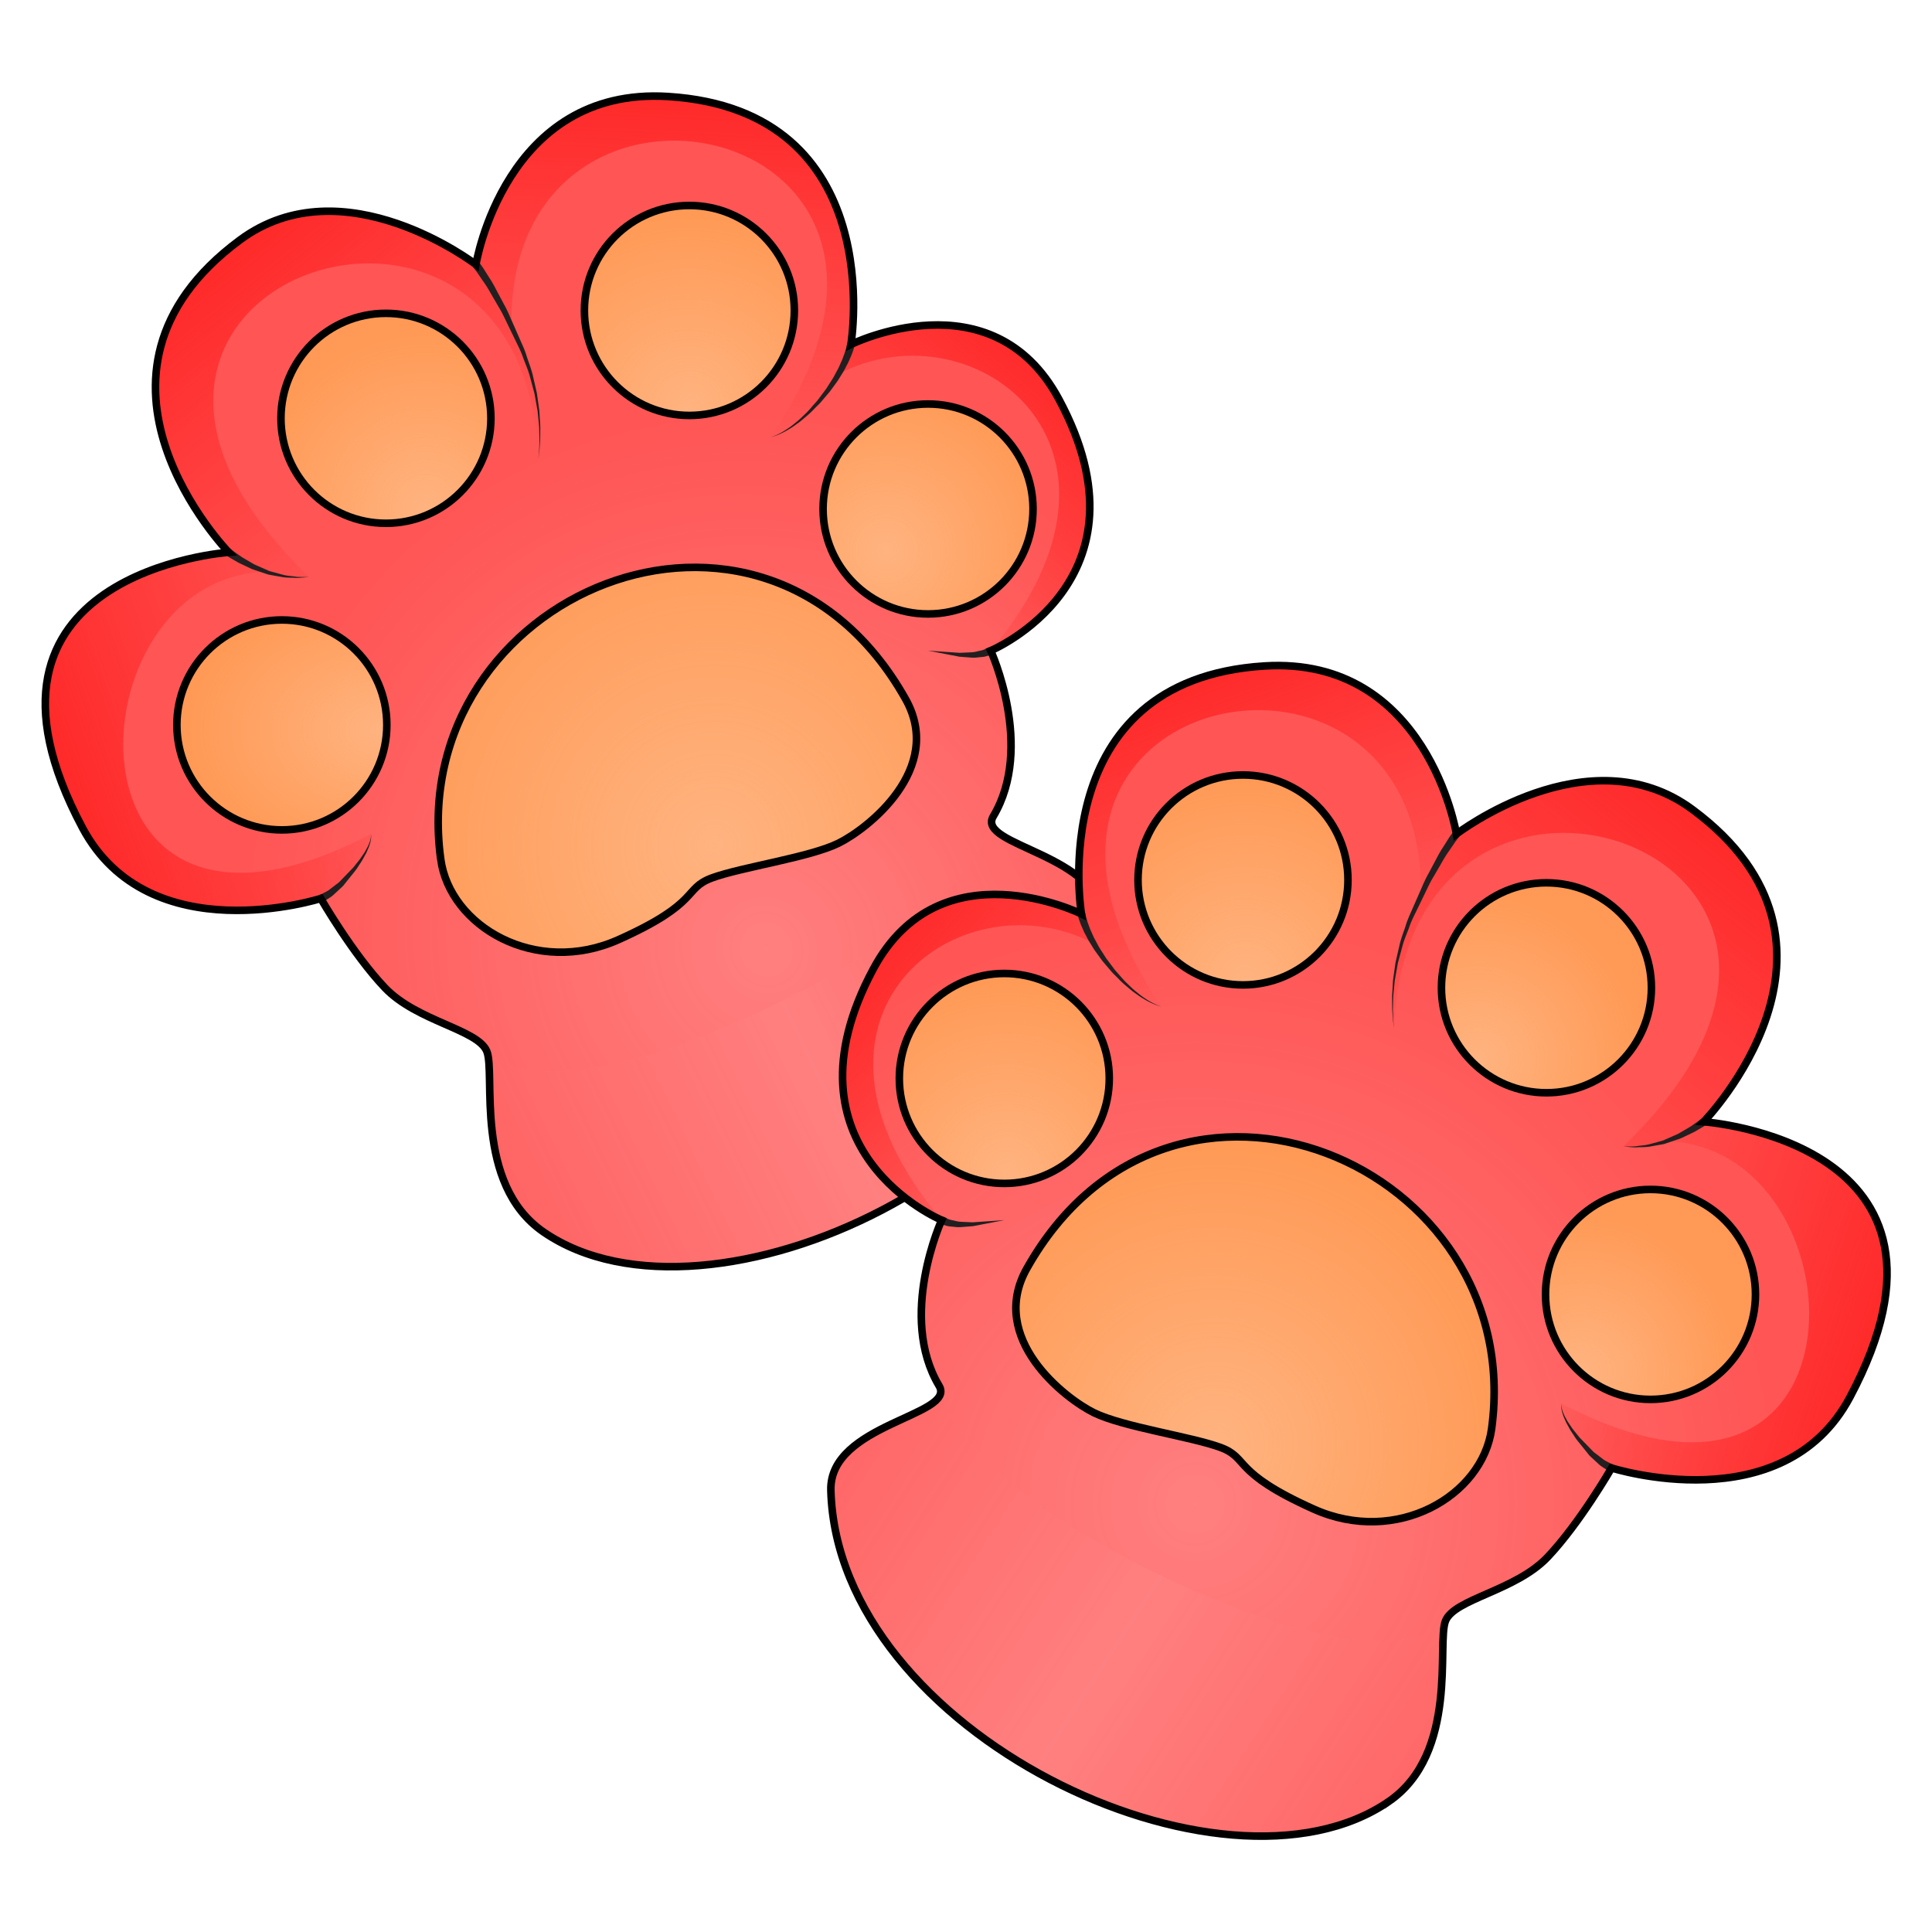 <svg xmlns="http://www.w3.org/2000/svg" xmlns:xlink="http://www.w3.org/1999/xlink" viewBox="0 0 256 256">
    <defs>
        <linearGradient id="innoGrad4">
            <stop offset="0" stop-color="#ff7f2a" stop-opacity="0"/>
            <stop offset="1" stop-color="#ff7f2a" stop-opacity=".502"/>
        </linearGradient>
        <linearGradient id="innoGrad3">
            <stop offset="0" stop-color="#ff2a2a"/>
            <stop offset="1" stop-color="#ff2a2a" stop-opacity="0"/>
        </linearGradient>
        <linearGradient id="innoGrad2">
            <stop offset="0" stop-color="#ff2a2a" stop-opacity=".502"/>
            <stop offset=".5" stop-color="#ff2a2a" stop-opacity="0"/>
            <stop offset="1" stop-color="#ff2a2a" stop-opacity=".502"/>
        </linearGradient>
        <linearGradient id="innoGrad1">
            <stop offset="0" stop-color="#ff2a2a" stop-opacity="0"/>
            <stop offset="1" stop-color="#ff2a2a" stop-opacity=".502"/>
        </linearGradient>
        <radialGradient id="radialGradient931" cx="41.322" cy="94.524" r="68.139" fx="41.322" fy="94.524" gradientTransform="matrix(-.516 -.893 .844 -.487 43.215 205.352)" gradientUnits="userSpaceOnUse" xlink:href="#innoGrad1"/>
        <linearGradient id="linearGradient939-6" x1="36.465" x2="155.89" y1="142.738" y2="84.538" gradientUnits="userSpaceOnUse" xlink:href="#innoGrad2"/>
        <linearGradient id="linearGradient1099" x1="135.972" x2="111.956" y1="45.505" y2="73.708" gradientUnits="userSpaceOnUse" xlink:href="#innoGrad3"/>
        <linearGradient id="linearGradient1107" x1="12.716" x2="51.764" y1="104.317" y2="90.215" gradientUnits="userSpaceOnUse" xlink:href="#innoGrad3"/>
        <linearGradient id="linearGradient1115" x1="33.17" x2="60.804" y1="32.089" y2="66.53" gradientUnits="userSpaceOnUse" xlink:href="#innoGrad3"/>
        <linearGradient id="linearGradient1123" x1="88.98" x2="87.17" y1="12.373" y2="56.012" gradientUnits="userSpaceOnUse" xlink:href="#innoGrad3"/>
        <radialGradient id="radialGradient1174" cx="51.917" cy="93.998" r="14.044" fx="51.917" fy="93.998" gradientTransform="matrix(-1.819 0 0 -1.31 146.365 217.184)" gradientUnits="userSpaceOnUse" xlink:href="#innoGrad4"/>
        <radialGradient id="radialGradient1176" cx="57.751" cy="65.555" r="14.044" fx="57.751" fy="65.555" gradientTransform="translate(-37.915 -43.039) scale(1.657)" gradientUnits="userSpaceOnUse" xlink:href="#innoGrad4"/>
        <radialGradient id="radialGradient1178" cx="91.749" cy="52.849" r="14.044" fx="91.749" fy="52.849" gradientTransform="translate(-76.181 -44.004) scale(1.83)" gradientUnits="userSpaceOnUse" xlink:href="#innoGrad4"/>
        <radialGradient id="radialGradient1180" cx="118.313" cy="69.723" r="14.044" fx="118.313" fy="69.723" gradientTransform="matrix(1.579 0 0 1.579 -69.732 -39.097)" gradientUnits="userSpaceOnUse" xlink:href="#innoGrad4"/>
        <radialGradient id="radialGradient1182" cx="101.307" cy="93.01" r="31.346" fx="101.307" fy="93.01" gradientTransform="matrix(0 1.467 -1.447 0 229.654 -39.557)" gradientUnits="userSpaceOnUse" xlink:href="#innoGrad4"/>
        <radialGradient id="radialGradient1225" cx="148.887" cy="142.278" r="68.138" fx="148.887" fy="142.278" gradientTransform="matrix(0 -1.114 1.108 0 -.64 359.835)" gradientUnits="userSpaceOnUse" xlink:href="#innoGrad1"/>
        <linearGradient id="linearGradient1248" x1="86.222" x2="212.324" y1="167.506" y2="249.195" gradientUnits="userSpaceOnUse" xlink:href="#innoGrad2"/>
        <linearGradient id="linearGradient1256" x1="114.58" x2="141.216" y1="123.681" y2="148.609" gradientUnits="userSpaceOnUse" xlink:href="#innoGrad3"/>
        <linearGradient id="linearGradient1264" x1="242.597" x2="202.556" y1="180.032" y2="166.609" gradientUnits="userSpaceOnUse" xlink:href="#innoGrad3"/>
        <linearGradient id="linearGradient1274" x1="220.045" x2="186.806" y1="103.182" y2="144.602" gradientUnits="userSpaceOnUse" xlink:href="#innoGrad3"/>
        <linearGradient id="linearGradient1282" x1="154.263" x2="168.472" y1="88.233" y2="125.817" gradientUnits="userSpaceOnUse" xlink:href="#innoGrad3"/>
        <radialGradient id="radialGradient1367" cx="206.933" cy="176.902" r="14.044" fx="206.933" fy="176.902" gradientTransform="matrix(1.464 0 0 1.464 -96.066 -82.125)" gradientUnits="userSpaceOnUse" xlink:href="#innoGrad4"/>
        <radialGradient id="radialGradient1369" cx="193.506" cy="136.573" r="14.045" fx="193.506" fy="136.573" gradientTransform="matrix(1.546 0 0 1.546 -105.678 -74.586)" gradientUnits="userSpaceOnUse" xlink:href="#innoGrad4"/>
        <radialGradient id="radialGradient1371" cx="163.56" cy="126.496" r="14.044" fx="163.56" fy="126.496" gradientTransform="matrix(1.901 0 0 1.901 -147.395 -113.994)" gradientUnits="userSpaceOnUse" xlink:href="#innoGrad4"/>
        <radialGradient id="radialGradient1373" cx="132.765" cy="151.339" r="14.044" fx="132.765" fy="151.339" gradientTransform="matrix(1.819 0 0 1.819 -108.767 -123.984)" gradientUnits="userSpaceOnUse" xlink:href="#innoGrad4"/>
        <radialGradient id="radialGradient1375" cx="179.693" cy="176.786" r="31.347" fx="179.693" fy="176.786" gradientTransform="matrix(1.222 .327 -.328 1.226 -2.115 -89.126)" gradientUnits="userSpaceOnUse" xlink:href="#innoGrad4"/>
    </defs>
    <g stroke-width=".974" transform="matrix(1.027 0 0 1.027 -2.88 .078)">
        <path fill="#ff8080" d="M72.938 158.881c-9.088-6.254-6.155-20.477-7.326-23.319-1.171-2.842-9.017-3.847-13.158-8.204-4.142-4.355-8.262-11.508-8.262-11.508s-22.124 7.061-30.747-9.122C-4.147 73.711 32.309 71.185 32.309 71.185s-22.188-22.796 1.454-40.3c13.382-9.908 30.445 3.167 30.445 3.167s3.735-22.991 24.772-21.679c28.653 1.787 23.611 31.994 23.611 31.994s18.194-9.009 26.836 7.066c12.631 23.496-8.799 32.44-8.799 32.44s5.682 12.408.332 21.376c-2.299 3.853 14.189 4.894 13.963 13.479-.829 31.282-50.652 54.829-71.985 40.153z"/>
        <path fill="url(#radialGradient931)" d="M72.938 158.881c-9.088-6.254-6.155-20.477-7.326-23.319-1.171-2.842-9.017-3.847-13.158-8.204-4.142-4.355-8.262-11.508-8.262-11.508s-22.124 7.061-30.747-9.122C-4.147 73.711 32.309 71.185 32.309 71.185s-22.188-22.796 1.454-40.3c13.382-9.908 30.445 3.167 30.445 3.167s3.735-22.991 24.772-21.679c28.653 1.787 23.611 31.994 23.611 31.994s18.194-9.009 26.836 7.066c12.631 23.496-8.799 32.44-8.799 32.44s5.682 12.408.332 21.376c-2.299 3.853 14.189 4.894 13.963 13.479-.829 31.282-50.652 54.829-71.985 40.153z"/>
        <path fill="#ff8080" d="M65.612 135.562c1.171 2.843-1.762 17.065 7.326 23.319 21.333 14.676 71.156-8.871 71.986-40.154.227-8.585-16.262-9.626-13.963-13.479 0 0-.875 11.616-30.192 25.216-29.317 13.599-35.157 5.098-35.157 5.098z"/>
        <path fill="url(#linearGradient939-6)" d="M65.612 135.562c1.171 2.843-1.762 17.065 7.326 23.319 21.333 14.676 71.156-8.871 71.986-40.154.227-8.585-16.262-9.626-13.963-13.479 0 0-.875 11.616-30.192 25.216-29.317 13.599-35.157 5.098-35.157 5.098z"/>
        <path fill="url(#linearGradient1099)" d="M112.591 44.366s-.271 1.519-1.568 3.787c17.435-9.056 41.708 9.398 19.606 35.719 0 0 21.43-8.944 8.799-32.44-8.643-16.075-26.837-7.066-26.837-7.066z"/>
        <path fill="url(#linearGradient1107)" d="M37.086 73.696c-2.718-.923-4.777-2.512-4.777-2.512s-36.457 2.527-18.864 35.543c8.623 16.183 30.747 9.122 30.747 9.122s1.771-.505 4.354-3.831c2.582-3.327 2.097-4.483 2.097-4.483C9.615 129 11.528 74.419 37.086 73.696z"/>
        <path fill="url(#linearGradient1115)" d="M72.241 59.165s1.217-6.303-2.017-14.032c-3.233-7.73-6.016-11.081-6.016-11.081s-17.063-13.075-30.445-3.167c-23.642 17.504-1.454 40.3-1.454 40.3s2.273 1.757 5.199 2.649c2.925.892 5.166.512 5.166.512C3.238 36.502 70.716 13.573 72.241 59.165z"/>
        <path fill="url(#linearGradient1123)" d="M88.98 12.373c-21.037-1.312-24.772 21.679-24.772 21.679s2.001 2.419 4.579 7.858c-.57-39.334 61.444-26.826 33.474 14.405 0 0 2.646-.466 6.198-4.575 3.552-4.108 4.132-7.374 4.132-7.374s5.042-30.207-23.611-31.993z"/>
        <path fill="#231f20" d="M32.604 70.781l.374.295.992.7c.431.265.948.559 1.498.885.276.161.587.269.89.411l.932.41c.307.161.621.207.961.31l.967.262c.626.184 1.219.183 1.73.272.255.045.493.03.703.038l.546.008c.302-.008.475-.026.475-.026s-.17.034-.472.069l-.547.042c-.212.011-.451.048-.713.026-.517-.041-1.155.007-1.792-.119l-.987-.174c-.319-.065-.704-.097-1.029-.231l-.997-.335c-.326-.118-.664-.204-.963-.344-.596-.283-1.16-.54-1.637-.778l-1.125-.651-.399-.261zM64.604 33.746l.178.246c.114.162.292.387.488.713l.726 1.15c.294.438.574.952.867 1.518l.967 1.817c.363.634.666 1.341.982 2.07l.985 2.241c.324.754.711 1.542.95 2.349.256.805.575 1.583.775 2.397l.551 2.399.319 2.268.125 2.045-.015 1.73-.097 1.329a17.606 17.606 0 0 1-.164 1.148s.063-.417.121-1.152l.047-1.328-.048-1.721-.199-2.025-.398-2.233-.626-2.33c-.224-.789-.575-1.567-.859-2.358-.272-.805-.664-1.518-1.021-2.276L68.2 41.559c-.339-.709-.664-1.396-1.045-2.008l-1.018-1.752c-.31-.547-.602-1.04-.898-1.445l-.734-1.075c-.194-.3-.385-.525-.504-.681l-.187-.238zM113.081 44.467l-.046.181c-.039.123-.087.317-.167.537-.085.216-.165.49-.3.781-.137.29-.258.634-.451.976-.19.343-.36.735-.606 1.109-.242.376-.469.791-.754 1.185l-.882 1.209-.999 1.174c-.336.418-.713.74-1.062 1.109-.343.365-.712.701-1.09 1.009-.367.317-.72.624-1.089.869-.359.258-.694.507-1.034.691a8.828 8.828 0 0 1-1.666.819c-.419.159-.674.198-.674.198s.251-.055.658-.238c.41-.171.975-.472 1.597-.91.324-.201.639-.468.977-.744.348-.263.675-.584 1.013-.915.347-.318.688-.668 1.011-1.058.318-.381.699-.753.976-1.153l.905-1.205.784-1.226c.253-.397.446-.811.657-1.186.214-.374.352-.757.514-1.094.164-.336.256-.666.368-.945.11-.281.167-.535.233-.738.061-.205.086-.354.114-.461l.034-.177zM50.643 107.536s.064.164.043.467c-.002.151-.048.329-.079.539-.063.199-.126.429-.213.673l-.335.766-.45.816c-.153.287-.353.553-.534.84a7.586 7.586 0 0 1-.605.847l-1.259 1.563c-.181.26-.452.459-.667.673l-.639.588c-.384.381-.815.579-1.07.772-.122.092-.278.146-.364.188l-.14.062-.274-.962.086-.032c.059-.027.134-.032.26-.109.229-.151.614-.274.988-.587l.624-.477c.217-.18.475-.322.687-.572l1.396-1.44c.251-.24.434-.481.649-.753.202-.264.424-.509.598-.773l.513-.756.395-.716c.106-.229.188-.446.269-.637.047-.198.11-.371.125-.517.044-.294-.004-.463-.004-.463z"/>
        <circle cx="39.171" cy="93.456" r="13.544" fill="#ffb380"/>
        <circle cx="52.598" cy="53.894" r="13.544" fill="#ffb380"/>
        <circle cx="91.749" cy="39.98" r="13.544" fill="#ffb380"/>
        <circle cx="122.543" cy="65.592" r="13.544" fill="#ffb380"/>
        <path fill="#ffb380" d="M59.665 110.762c1.175 8.707 12.285 15.181 22.958 10.392 10.673-4.789 8.277-6.572 12.04-7.96 3.764-1.388 12.571-2.637 16.313-4.472 3.743-1.835 13.731-9.59 8.668-18.598-18.529-32.964-64.596-13.576-59.979 20.638z"/>
        <circle cx="39.171" cy="93.456" r="13.544" fill="url(#radialGradient1174)" stroke="#000000" stroke-miterlimit="10"/>
        <circle cx="52.598" cy="53.894" r="13.544" fill="url(#radialGradient1176)" stroke="#000000" stroke-miterlimit="10"/>
        <circle cx="91.749" cy="39.98" r="13.544" fill="url(#radialGradient1178)" stroke="#000000" stroke-miterlimit="10"/>
        <circle cx="122.543" cy="65.592" r="13.544" fill="url(#radialGradient1180)" stroke="#000000" stroke-miterlimit="10"/>
        <path fill="url(#radialGradient1182)" stroke="#000000" stroke-miterlimit="10" d="M59.665 110.762c1.175 8.707 12.285 15.181 22.958 10.392 10.673-4.789 8.277-6.572 12.04-7.96 3.764-1.388 12.571-2.637 16.313-4.472 3.743-1.835 13.731-9.59 8.668-18.598-18.529-32.964-64.596-13.576-59.979 20.638z"/>
        <path fill="#231f20" d="M130.869 84.311l-.084.038c-.061.022-.123.064-.257.1-.246.056-.618.226-1.02.242-.407.018-.88.136-1.376.08l-1.545-.119-4.045-.779 4.092.281 1.467-.066c.469-.002.871-.167 1.229-.222.369-.061.573-.219.762-.27.084-.024.167-.089.217-.114l.078-.047z"/>
        <path fill="none" stroke="#000000" stroke-miterlimit="10" d="M72.938 158.881c-9.088-6.254-6.155-20.477-7.326-23.319-1.171-2.842-9.017-3.847-13.158-8.204-4.142-4.355-8.262-11.508-8.262-11.508s-22.124 7.061-30.747-9.122C-4.147 73.711 32.309 71.185 32.309 71.185s-22.188-22.796 1.454-40.3c13.382-9.908 30.445 3.167 30.445 3.167s3.735-22.991 24.772-21.679c28.653 1.787 23.611 31.994 23.611 31.994s18.194-9.009 26.836 7.066c12.631 23.496-8.799 32.44-8.799 32.44s5.682 12.408.332 21.376c-2.299 3.853 14.189 4.894 13.963 13.479-.829 31.282-50.652 54.829-71.985 40.153z"/>
    </g>
    <g stroke-width=".974" transform="matrix(1.027 0 0 1.027 -2.88 .078)">
        <path fill="#ff8080" d="M181.987 232.355c9.088-6.253 6.154-20.477 7.325-23.319 1.171-2.842 9.017-3.847 13.158-8.203 4.142-4.355 8.262-11.508 8.262-11.508s22.124 7.061 30.747-9.122c17.593-33.017-18.863-35.543-18.863-35.543s22.188-22.797-1.455-40.3c-13.382-9.908-30.444 3.167-30.444 3.167s-3.735-22.991-24.772-21.679c-28.652 1.787-23.611 31.994-23.611 31.994s-18.193-9.01-26.836 7.066c-12.631 23.496 8.799 32.439 8.799 32.439s-5.682 12.408-.332 21.376c2.299 3.853-14.189 4.894-13.963 13.479.829 31.283 50.651 54.83 71.985 40.153z"/>
        <path fill="url(#radialGradient1225)" d="M181.987 232.355c9.088-6.253 6.154-20.477 7.325-23.319 1.171-2.842 9.017-3.847 13.158-8.203 4.142-4.355 8.262-11.508 8.262-11.508s22.124 7.061 30.747-9.122c17.593-33.017-18.863-35.543-18.863-35.543s22.188-22.797-1.455-40.3c-13.382-9.908-30.444 3.167-30.444 3.167s-3.735-22.991-24.772-21.679c-28.652 1.787-23.611 31.994-23.611 31.994s-18.193-9.01-26.836 7.066c-12.631 23.496 8.799 32.439 8.799 32.439s-5.682 12.408-.332 21.376c2.299 3.853-14.189 4.894-13.963 13.479.829 31.283 50.651 54.83 71.985 40.153z"/>
        <path fill="#ff8080" d="M189.313 209.036c-1.171 2.843 1.763 17.066-7.325 23.319-21.334 14.677-71.156-8.87-71.986-40.153-.227-8.585 16.262-9.626 13.963-13.479 0 0 .875 11.616 30.192 25.216 29.316 13.599 35.156 5.097 35.156 5.097z"/>
        <path fill="url(#linearGradient1248)" d="M189.313 209.036c-1.171 2.843 1.763 17.066-7.325 23.319-21.334 14.677-71.156-8.87-71.986-40.153-.227-8.585 16.262-9.626 13.963-13.479 0 0 .875 11.616 30.192 25.216 29.316 13.599 35.156 5.097 35.156 5.097z"/>
        <path fill="url(#linearGradient1256)" d="M142.333 117.842s.271 1.519 1.568 3.787c-17.435-9.056-41.707 9.398-19.605 35.719 0 0-21.43-8.943-8.799-32.439 8.643-16.077 26.836-7.067 26.836-7.067z"/>
        <path fill="url(#linearGradient1264)" d="M217.839 147.172c2.718-.924 4.777-2.512 4.777-2.512s36.456 2.526 18.863 35.543c-8.623 16.183-30.747 9.122-30.747 9.122s-1.771-.505-4.354-3.831c-2.581-3.327-2.097-4.483-2.097-4.483 41.029 21.464 39.116-33.116 13.558-33.839z"/>
        <path fill="url(#linearGradient1274)" d="M182.685 132.641s-1.217-6.304 2.016-14.033c3.234-7.729 6.017-11.081 6.017-11.081s17.063-13.075 30.444-3.167c23.643 17.503 1.455 40.3 1.455 40.3s-2.273 1.757-5.199 2.648c-2.925.893-5.166.512-5.166.512 39.435-37.842-28.044-60.772-29.567-15.179z"/>
        <path fill="url(#linearGradient1282)" d="M165.944 85.848c21.037-1.312 24.772 21.679 24.772 21.679s-2.001 2.419-4.579 7.859c.57-39.335-61.444-26.827-33.474 14.404 0 0-2.646-.466-6.198-4.575-3.553-4.107-4.133-7.373-4.133-7.373s-5.04-30.208 23.612-31.994z"/>
        <path fill="#231f20" d="M222.911 145.063l-.399.261-1.124.651c-.478.238-1.041.495-1.638.778-.3.14-.637.226-.963.344l-.997.335c-.325.134-.709.167-1.028.231l-.987.174c-.637.127-1.274.078-1.792.119-.262.022-.501-.014-.713-.025l-.547-.041c-.302-.035-.472-.07-.472-.07s.173.02.476.027c.151-.002.335-.006.546-.008.21-.008.447.007.703-.038.511-.089 1.104-.089 1.73-.272l.967-.262c.341-.104.655-.149.962-.311l.932-.41c.304-.143.614-.25.891-.41.55-.326 1.067-.621 1.498-.886.41-.29.753-.53.992-.7l.374-.295zM191.112 107.832l-.187.239c-.119.156-.311.381-.504.681l-.733 1.075c-.296.405-.589.898-.898 1.445-.315.543-.656 1.131-1.018 1.752-.381.611-.706 1.299-1.046 2.008l-1.058 2.185c-.357.758-.75 1.471-1.021 2.275-.284.791-.636 1.57-.859 2.359l-.626 2.33-.398 2.233-.198 2.024c-.019.631-.034 1.209-.049 1.721l.047 1.328c.059.734.121 1.152.121 1.152s-.078-.414-.164-1.148l-.096-1.329-.016-1.729.124-2.046.319-2.269.551-2.398c.199-.814.518-1.592.773-2.396.239-.807.627-1.595.95-2.349l.985-2.242c.316-.729.619-1.436.982-2.069l.967-1.817c.293-.564.573-1.079.867-1.518l.726-1.149c.196-.326.374-.551.489-.713.115-.16.178-.245.178-.245zM142.823 117.741l.033.177c.029.106.054.256.115.461.066.203.122.457.232.738.112.279.204.609.369.945.161.336.299.721.514 1.094.209.375.402.788.656 1.186l.783 1.226.905 1.205c.276.399.657.771.976 1.153.324.389.665.738 1.012 1.058.338.331.665.652 1.013.915.338.275.653.543.977.744a8.806 8.806 0 0 0 1.598.91c.406.183.658.237.658.237s-.255-.039-.674-.198a8.752 8.752 0 0 1-1.666-.818c-.341-.184-.675-.434-1.034-.691-.369-.246-.722-.552-1.089-.869a11.49 11.49 0 0 1-1.091-1.01c-.349-.369-.726-.69-1.063-1.109l-.998-1.174-.883-1.209c-.285-.395-.512-.809-.754-1.186-.246-.374-.416-.766-.606-1.109-.192-.342-.313-.686-.45-.975-.135-.291-.215-.566-.301-.781-.079-.22-.127-.414-.166-.537l-.047-.182zM204.282 181.011s-.049.169 0 .464c.015.146.078.318.125.517.081.19.162.407.268.637l.396.716.512.756c.174.264.396.51.599.773.215.271.397.513.648.753l1.396 1.44c.212.25.47.393.687.572l.624.477c.374.313.759.436.988.588.126.076.201.082.26.109l.086.031-.273.963-.141-.063c-.085-.041-.241-.096-.363-.188-.256-.193-.688-.393-1.071-.772l-.638-.589c-.215-.215-.486-.414-.668-.674l-1.259-1.563a7.241 7.241 0 0 1-.604-.847c-.182-.288-.382-.554-.535-.841l-.449-.816-.336-.766c-.087-.244-.149-.475-.213-.673-.03-.21-.077-.388-.079-.538-.024-.302.04-.466.04-.466z"/>
        <circle cx="215.754" cy="166.931" r="13.544" fill="#ffb380"/>
        <circle cx="202.327" cy="127.369" r="13.545" fill="#ffb380"/>
        <circle cx="163.176" cy="113.456" r="13.544" fill="#ffb380"/>
        <circle cx="132.381" cy="139.067" r="13.544" fill="#ffb380"/>
        <path fill="#ffb380" d="M195.26 184.237c-1.175 8.707-12.284 15.181-22.958 10.392-10.674-4.789-8.277-6.572-12.041-7.96-3.764-1.388-12.57-2.637-16.313-4.472-3.743-1.835-13.731-9.59-8.668-18.598 18.53-32.964 64.597-13.576 59.98 20.638z"/>
        <circle cx="215.754" cy="166.931" r="13.544" fill="url(#radialGradient1367)" stroke="#000000" stroke-miterlimit="10"/>
        <circle cx="202.327" cy="127.369" r="13.545" fill="url(#radialGradient1369)" stroke="#000000" stroke-miterlimit="10"/>
        <circle cx="163.176" cy="113.456" r="13.544" fill="url(#radialGradient1371)" stroke="#000000" stroke-miterlimit="10"/>
        <circle cx="132.381" cy="139.067" r="13.544" fill="url(#radialGradient1373)" stroke="#000000" stroke-miterlimit="10"/>
        <path fill="url(#radialGradient1375)" stroke="#000000" stroke-miterlimit="10" d="M195.26 184.237c-1.175 8.707-12.284 15.181-22.958 10.392-10.674-4.789-8.277-6.572-12.041-7.96-3.764-1.388-12.57-2.637-16.313-4.472-3.743-1.835-13.731-9.59-8.668-18.598 18.53-32.964 64.597-13.576 59.98 20.638z"/>
        <path fill="#231f20" d="M124.537 156.91l.079.047c.049.025.133.09.217.114.188.051.393.208.762.27.356.055.76.22 1.229.222l1.467.066 4.092-.281-4.045.779c-.525.041-1.052.08-1.545.119-.496.055-.97-.063-1.376-.08-.401-.018-.774-.188-1.021-.242-.133-.036-.195-.078-.256-.101l-.085-.038z"/>
        <path fill="none" stroke="#000000" stroke-miterlimit="10" d="M181.987 232.355c9.088-6.253 6.154-20.477 7.325-23.319 1.171-2.842 9.017-3.847 13.158-8.203 4.142-4.355 8.262-11.508 8.262-11.508s22.124 7.061 30.747-9.122c17.593-33.017-18.863-35.543-18.863-35.543s22.188-22.797-1.455-40.3c-13.382-9.908-30.444 3.167-30.444 3.167s-3.735-22.991-24.772-21.679c-28.652 1.787-23.611 31.994-23.611 31.994s-18.193-9.01-26.836 7.066c-12.631 23.496 8.799 32.439 8.799 32.439s-5.682 12.408-.332 21.376c2.299 3.853-14.189 4.894-13.963 13.479.829 31.283 50.651 54.83 71.985 40.153z"/>
    </g>
</svg>
